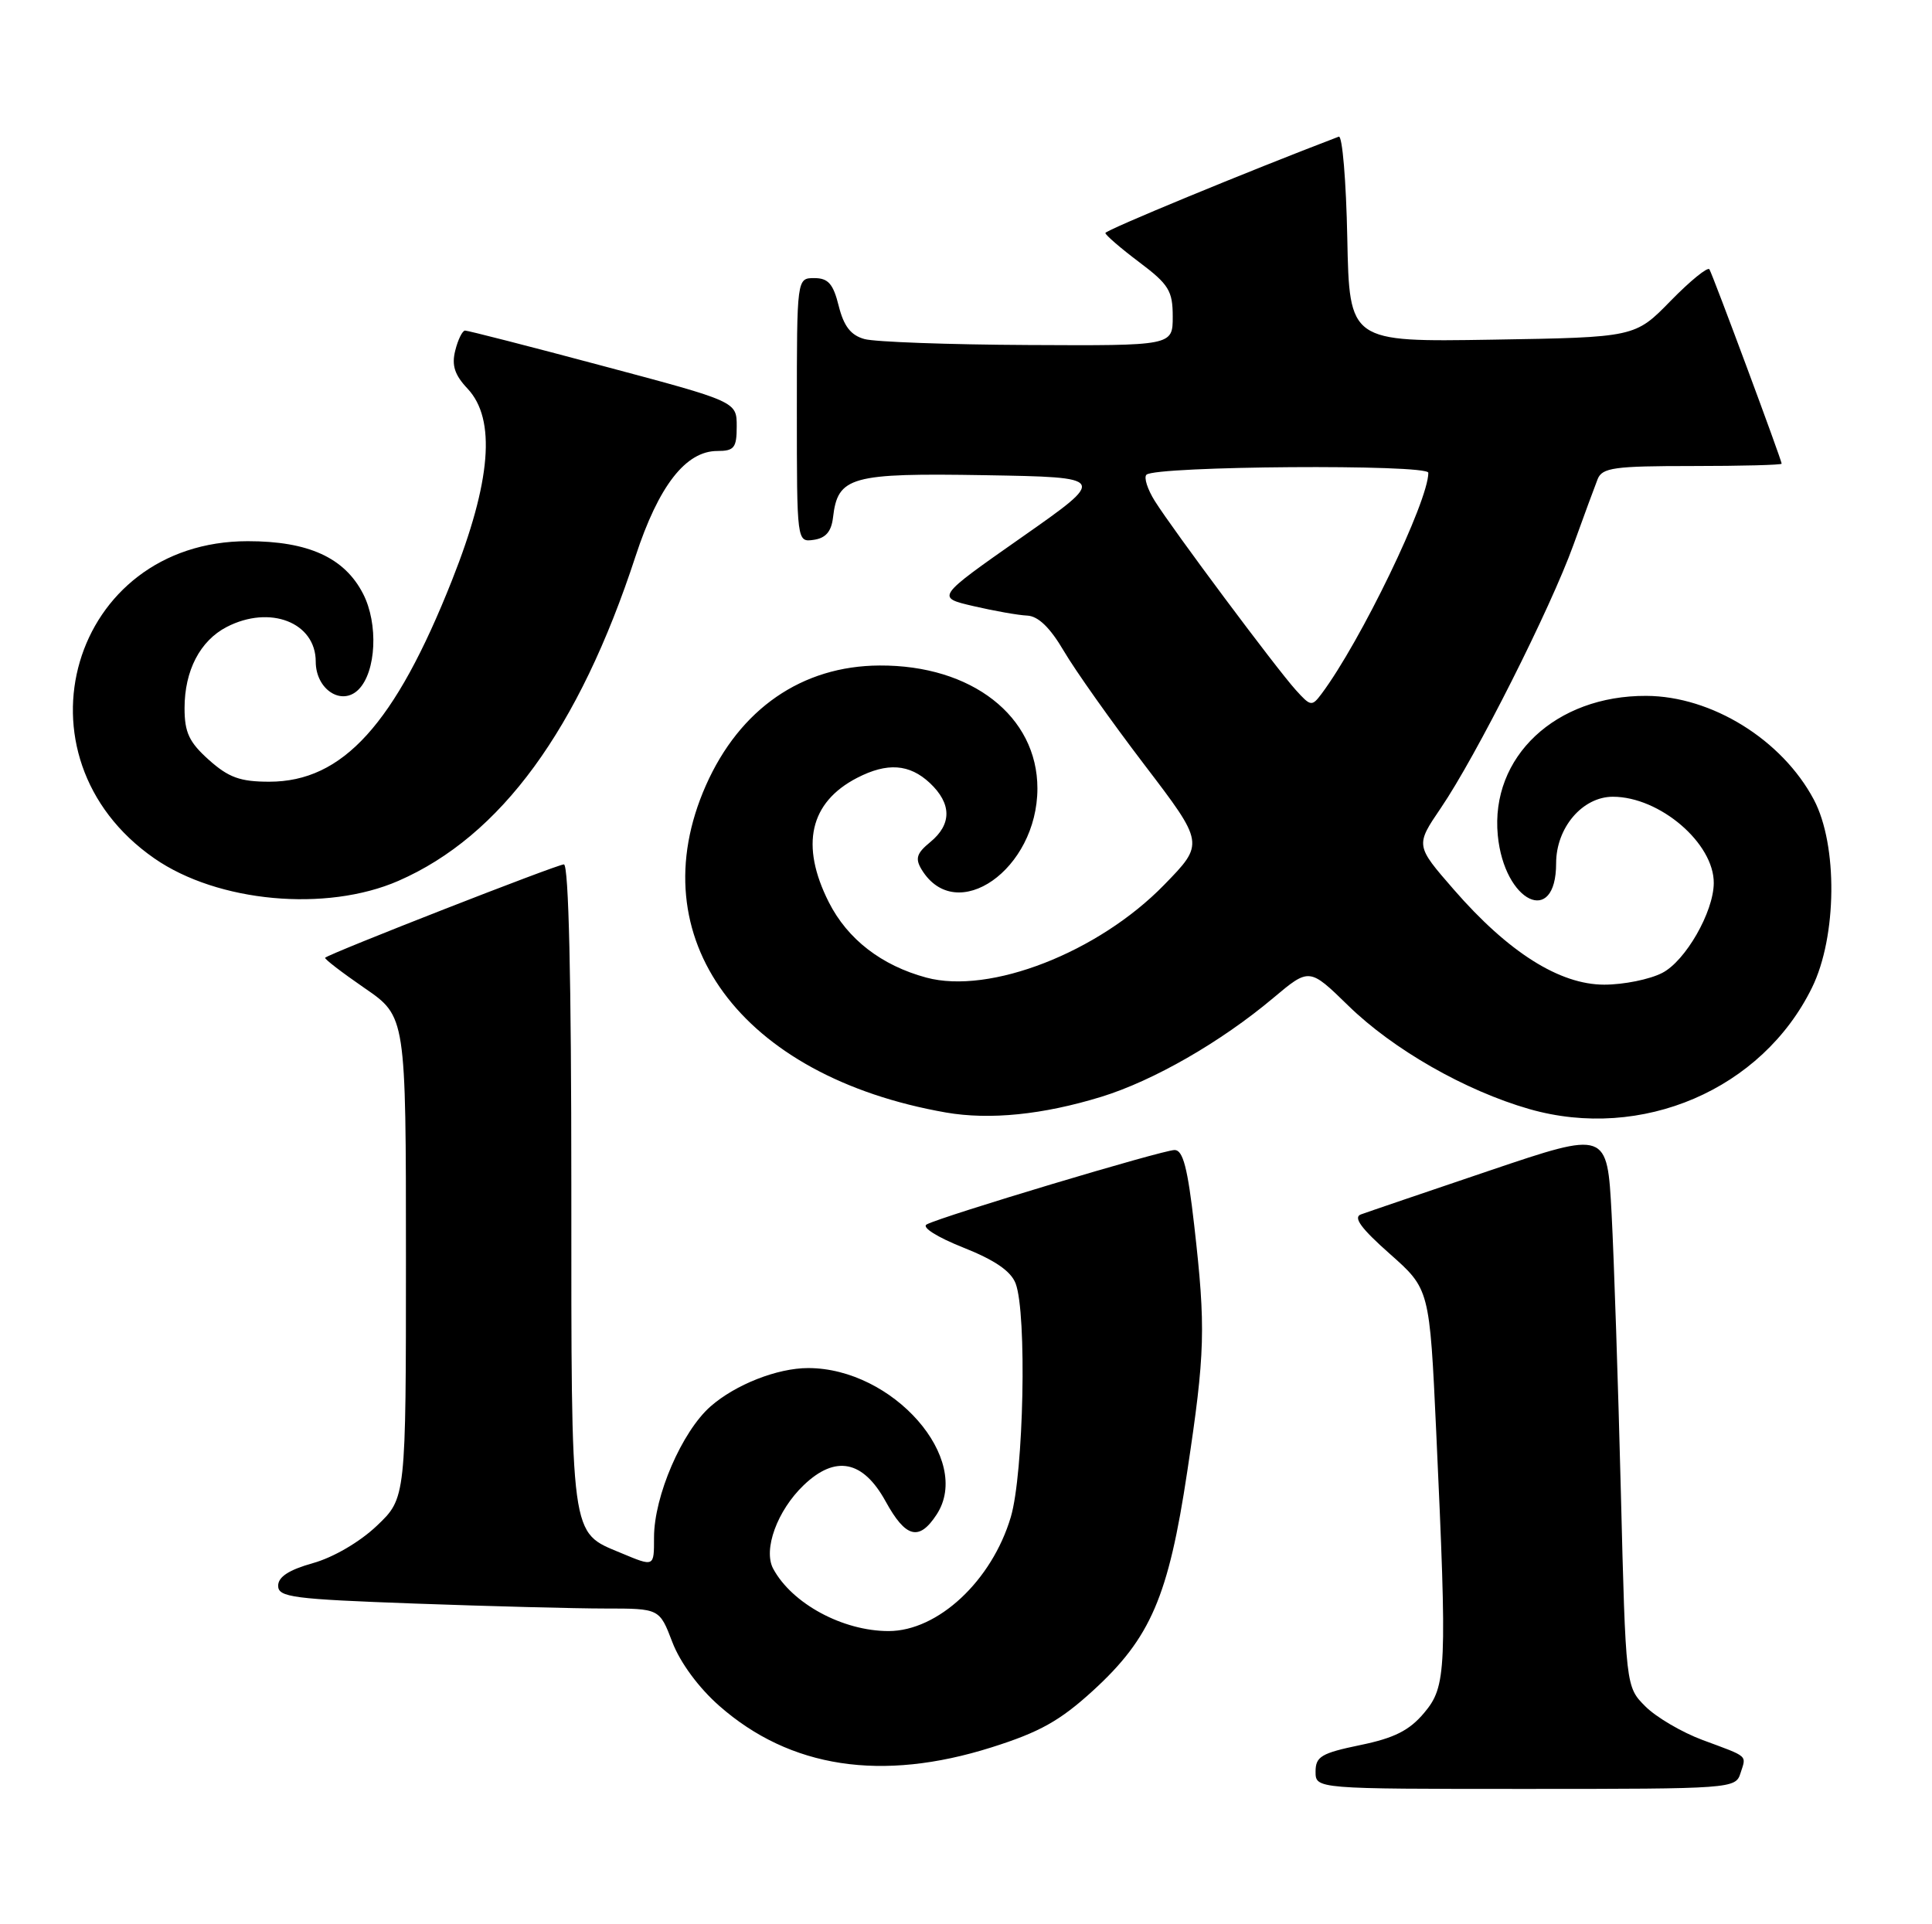 <?xml version="1.0" encoding="UTF-8" standalone="no"?>
<!DOCTYPE svg PUBLIC "-//W3C//DTD SVG 1.1//EN" "http://www.w3.org/Graphics/SVG/1.1/DTD/svg11.dtd" >
<svg xmlns="http://www.w3.org/2000/svg" xmlns:xlink="http://www.w3.org/1999/xlink" version="1.1" viewBox="0 0 257 256">
 <g >
 <path fill="currentColor"
d=" M 231.52 235.92 C 232.31 233.46 232.70 233.80 226.50 231.50 C 223.75 230.48 220.32 228.47 218.88 227.03 C 216.26 224.41 216.26 224.41 215.61 198.46 C 215.25 184.18 214.70 167.54 214.38 161.48 C 213.79 150.45 213.79 150.45 198.14 155.74 C 189.54 158.65 181.84 161.27 181.03 161.57 C 179.97 161.95 181.06 163.44 184.86 166.80 C 190.17 171.50 190.17 171.50 191.05 190.50 C 192.51 222.21 192.42 224.35 189.43 227.90 C 187.47 230.23 185.46 231.24 180.93 232.17 C 175.76 233.24 175.00 233.70 175.00 235.70 C 175.00 238.00 175.00 238.00 202.93 238.00 C 230.33 238.00 230.88 237.96 231.52 235.92 Z  M 131.90 232.47 C 138.30 230.45 141.00 228.94 145.41 224.91 C 153.06 217.91 155.43 212.41 157.93 195.78 C 160.32 179.95 160.41 176.69 158.86 163.04 C 157.99 155.40 157.37 153.00 156.25 153.00 C 154.66 153.00 125.29 161.81 123.27 162.90 C 122.57 163.27 124.63 164.58 128.12 165.97 C 132.33 167.64 134.47 169.11 135.10 170.75 C 136.62 174.75 136.18 196.03 134.46 201.83 C 131.94 210.31 124.77 217.00 118.20 217.00 C 112.11 217.00 105.35 213.35 102.85 208.70 C 101.49 206.17 103.39 200.96 106.91 197.59 C 111.13 193.55 114.80 194.27 117.81 199.75 C 120.48 204.61 122.26 205.07 124.59 201.50 C 129.42 194.13 118.80 182.01 107.50 182.01 C 103.41 182.01 97.84 184.20 94.52 187.11 C 90.71 190.46 87.00 199.05 87.00 204.54 C 87.00 208.50 87.06 208.47 82.60 206.61 C 75.81 203.77 76.00 205.21 76.00 157.78 C 76.00 130.33 75.65 115.00 75.01 115.00 C 74.12 115.00 43.85 126.84 43.25 127.42 C 43.11 127.56 45.47 129.37 48.50 131.46 C 54.00 135.24 54.00 135.24 54.00 167.28 C 54.00 199.31 54.00 199.31 50.13 202.99 C 47.87 205.14 44.35 207.20 41.63 207.96 C 38.43 208.86 37.00 209.79 37.00 210.97 C 37.00 212.50 38.94 212.75 55.16 213.34 C 65.15 213.70 76.56 214.00 80.52 214.00 C 87.73 214.00 87.73 214.00 89.44 218.48 C 90.48 221.20 92.94 224.54 95.68 226.95 C 105.09 235.23 117.28 237.09 131.90 232.47 Z  M 146.50 145.92 C 153.42 143.79 162.39 138.64 169.34 132.80 C 174.17 128.74 174.17 128.74 179.34 133.78 C 185.30 139.61 194.92 145.11 203.43 147.55 C 218.39 151.83 234.39 144.96 241.04 131.39 C 244.37 124.61 244.48 112.41 241.28 106.38 C 237.05 98.41 227.70 92.62 219.00 92.58 C 206.94 92.52 198.24 100.69 199.24 111.13 C 200.10 120.06 207.00 123.37 207.00 114.85 C 207.00 110.11 210.51 106.00 214.55 106.00 C 220.79 106.00 228.02 112.20 227.97 117.50 C 227.94 121.34 224.21 127.84 221.13 129.43 C 219.46 130.30 215.99 131.00 213.40 131.00 C 207.46 131.00 200.64 126.69 193.39 118.35 C 188.28 112.48 188.28 112.48 191.67 107.49 C 196.35 100.61 206.25 80.96 209.30 72.50 C 210.69 68.65 212.14 64.71 212.52 63.75 C 213.13 62.22 214.71 62.00 225.11 62.00 C 231.65 62.00 237.00 61.86 237.00 61.69 C 237.00 61.21 227.85 36.58 227.39 35.83 C 227.17 35.47 224.85 37.35 222.24 40.02 C 217.50 44.88 217.50 44.88 198.50 45.19 C 179.50 45.50 179.50 45.50 179.22 31.68 C 179.07 24.07 178.56 18.00 178.09 18.18 C 165.95 22.81 147.02 30.63 147.04 31.00 C 147.05 31.27 149.07 33.02 151.53 34.87 C 155.48 37.84 156.00 38.69 156.00 42.12 C 156.00 46.00 156.00 46.00 136.75 45.90 C 126.16 45.85 116.38 45.49 115.00 45.11 C 113.18 44.61 112.25 43.41 111.57 40.71 C 110.84 37.76 110.17 37.00 108.32 37.00 C 106.00 37.00 106.00 37.00 106.00 54.57 C 106.00 72.14 106.00 72.14 108.25 71.82 C 109.84 71.59 110.59 70.72 110.81 68.85 C 111.44 63.40 113.13 62.92 131.01 63.22 C 147.30 63.50 147.30 63.50 135.90 71.49 C 124.50 79.48 124.50 79.48 129.50 80.64 C 132.25 81.28 135.47 81.85 136.65 81.90 C 138.11 81.97 139.69 83.50 141.52 86.62 C 143.01 89.16 147.82 95.96 152.22 101.73 C 160.22 112.22 160.22 112.22 154.86 117.72 C 146.11 126.71 131.68 132.34 123.22 130.06 C 117.26 128.45 112.74 124.96 110.25 120.03 C 106.42 112.44 107.71 106.75 114.01 103.49 C 118.02 101.42 120.97 101.63 123.69 104.17 C 126.61 106.92 126.63 109.66 123.75 112.03 C 121.93 113.52 121.71 114.22 122.60 115.69 C 127.20 123.23 137.99 115.67 138.00 104.90 C 138.00 95.29 129.26 88.47 117.00 88.54 C 106.68 88.59 98.41 94.31 93.90 104.49 C 84.94 124.75 98.49 143.22 125.83 148.01 C 131.65 149.02 138.72 148.31 146.50 145.92 Z  M 53.00 117.19 C 66.63 111.24 77.01 97.03 84.54 74.01 C 87.61 64.64 91.22 60.00 95.42 60.00 C 97.67 60.00 98.00 59.58 98.00 56.72 C 98.00 53.43 98.00 53.43 80.25 48.70 C 70.49 46.09 62.21 43.97 61.86 43.98 C 61.51 43.99 60.92 45.18 60.56 46.63 C 60.06 48.60 60.47 49.88 62.20 51.71 C 66.01 55.78 65.34 64.05 60.13 77.19 C 52.54 96.35 45.60 104.00 35.82 104.00 C 31.95 104.00 30.41 103.44 27.79 101.10 C 25.16 98.75 24.55 97.45 24.55 94.21 C 24.55 89.22 26.61 85.25 30.16 83.41 C 35.92 80.44 42.00 82.81 42.00 88.02 C 42.00 91.73 45.45 93.98 47.69 91.74 C 50.05 89.38 50.35 82.98 48.30 79.00 C 45.83 74.19 41.03 72.00 32.96 72.00 C 9.47 72.00 1.03 100.66 20.53 114.20 C 28.95 120.05 43.40 121.38 53.00 117.19 Z  M 172.37 91.80 C 169.76 88.91 156.00 70.46 153.62 66.66 C 152.64 65.10 152.14 63.53 152.50 63.16 C 153.67 61.99 190.00 61.73 190.00 62.90 C 190.00 66.71 180.98 85.38 175.80 92.30 C 174.51 94.02 174.35 93.99 172.37 91.80 Z "/>
</g>
</svg>
